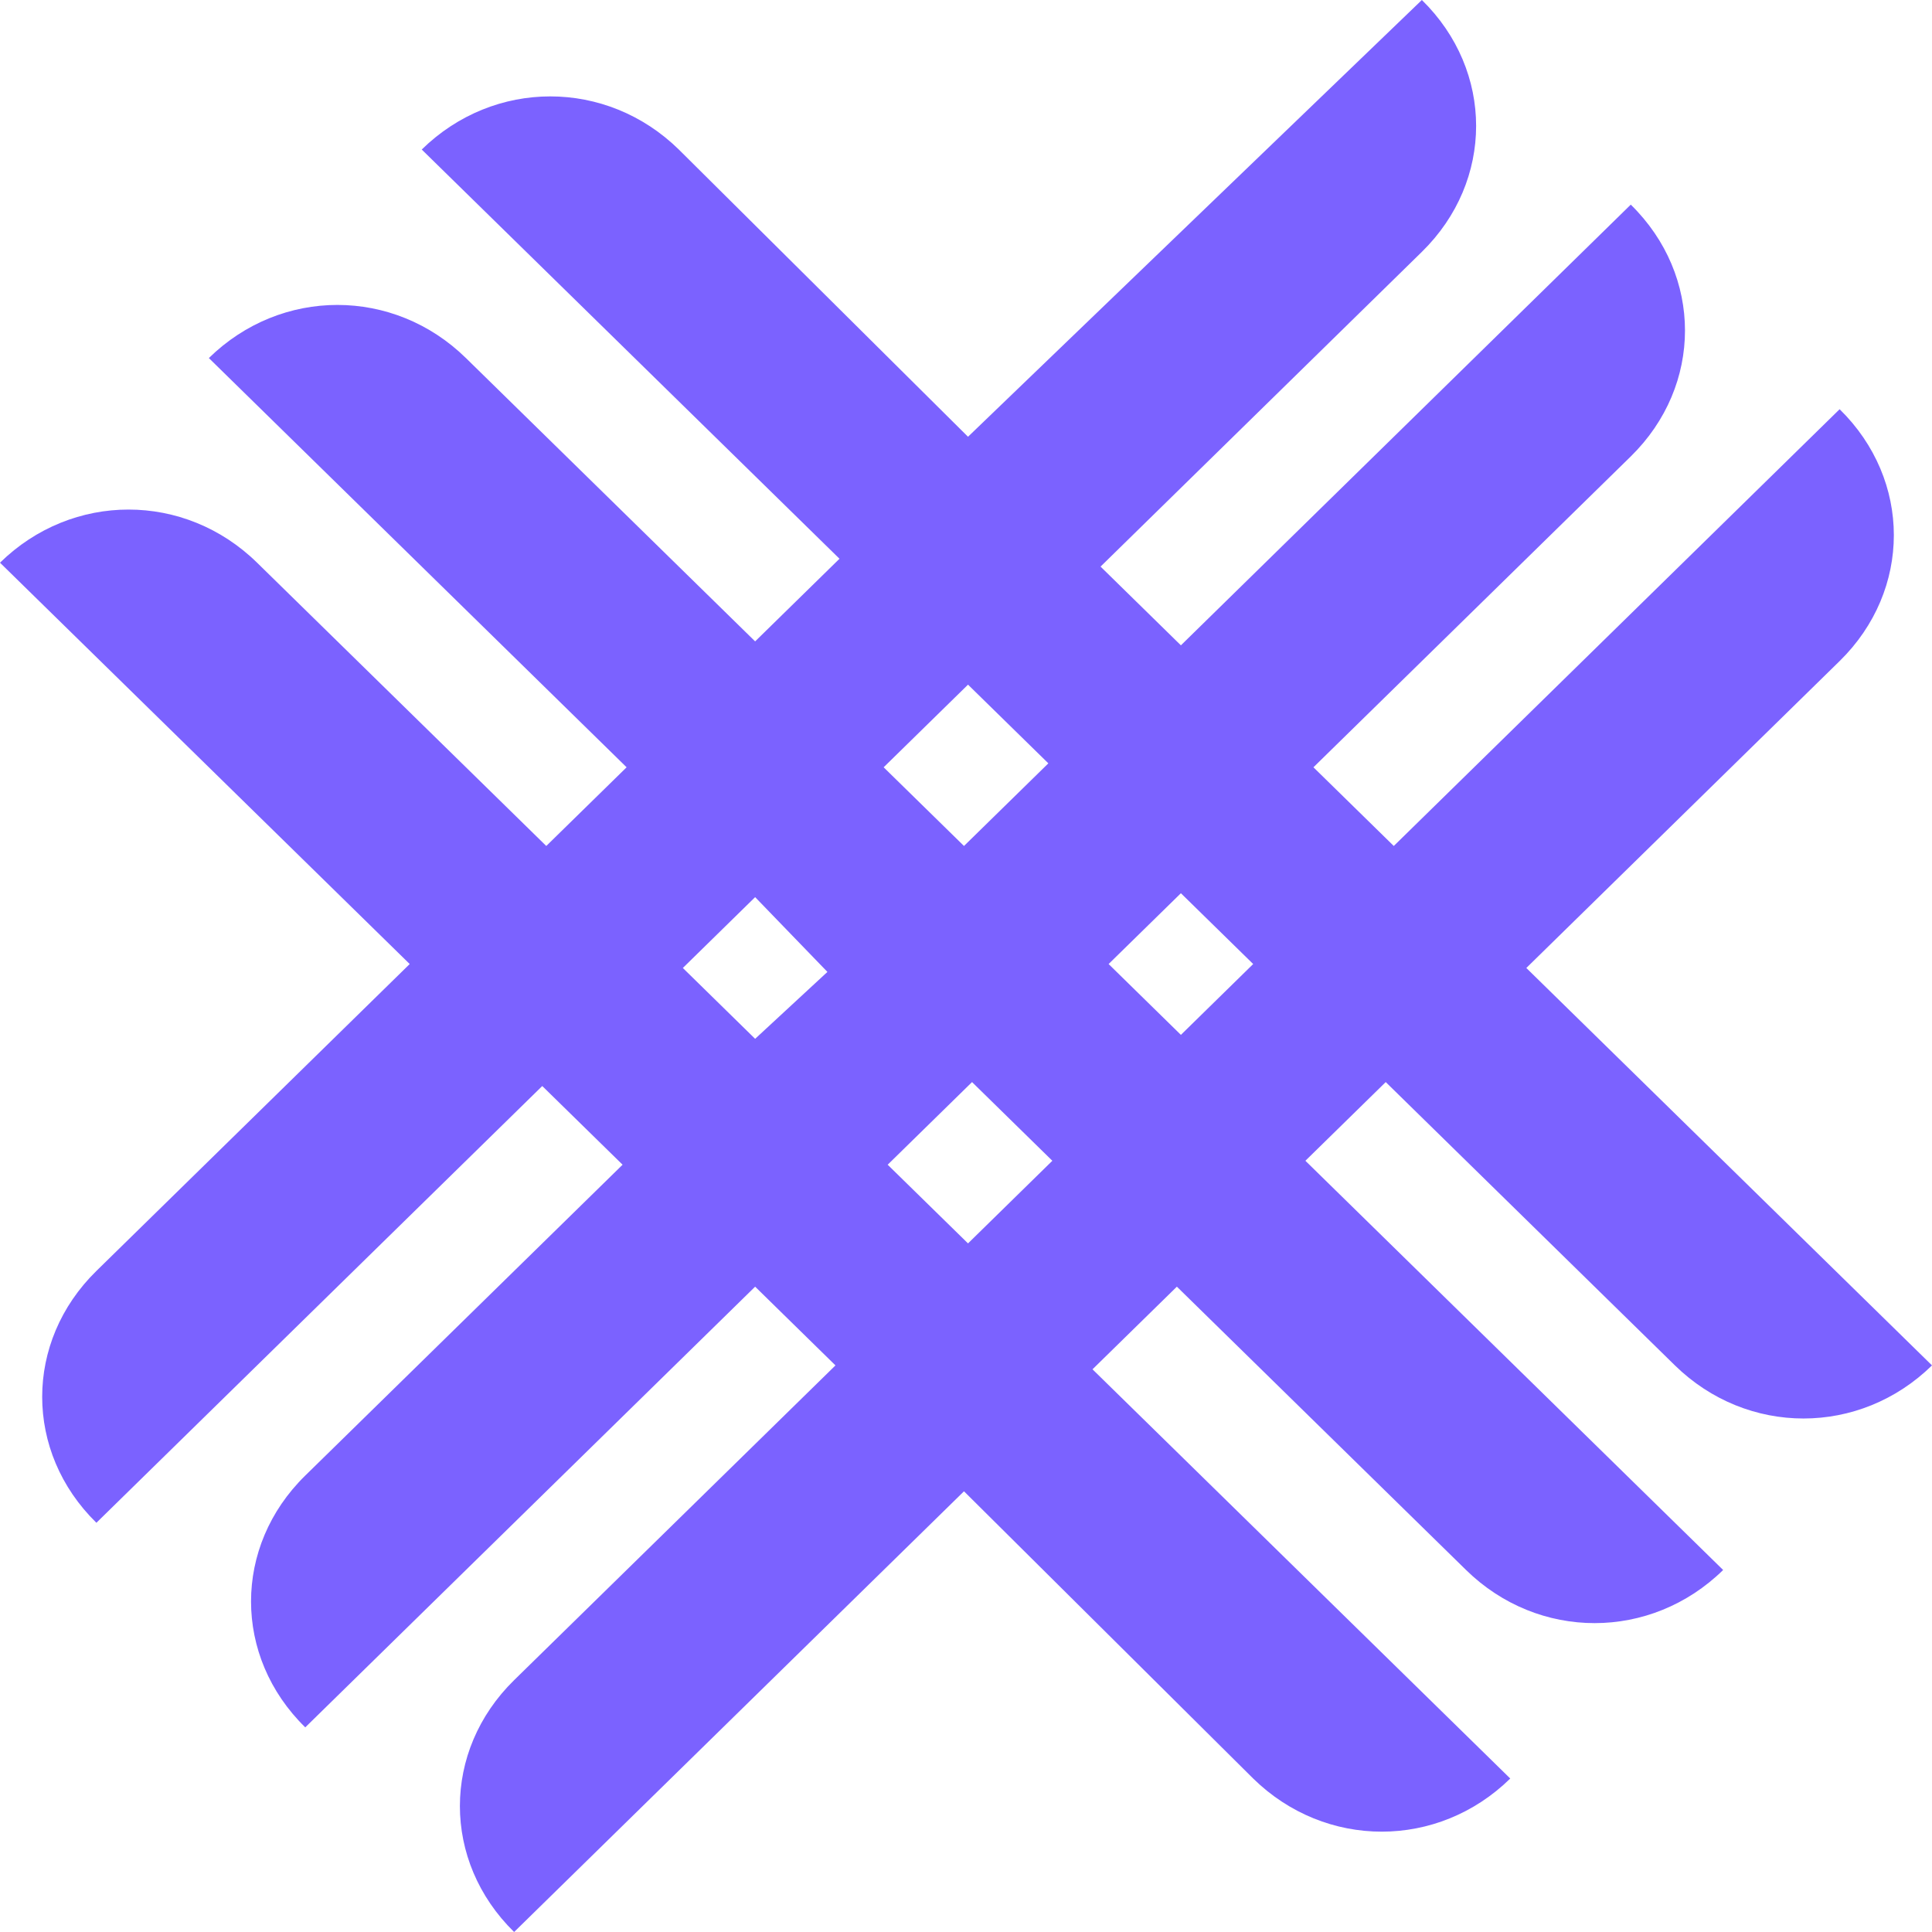<svg width="48" height="48" viewBox="0 0 48 48" fill="none" xmlns="http://www.w3.org/2000/svg">
<path d="M37.921 24.049L45.705 16.424C47.501 14.664 47.501 11.927 45.705 10.167L34.628 21.018L32.632 19.063L40.516 11.34C42.312 9.58 42.312 6.843 40.516 5.084L29.339 16.033L27.343 14.077L35.326 6.257C37.123 4.497 37.123 1.76 35.326 0L24.05 10.851L16.865 3.715C15.069 1.955 12.274 1.955 10.478 3.715L20.857 13.882L18.761 15.935L11.576 8.896C9.78 7.136 6.985 7.136 5.189 8.896L15.568 19.063L13.572 21.018L6.387 13.98C4.59 12.22 1.796 12.22 0 13.98L10.179 23.951L2.395 31.576C0.599 33.336 0.599 36.073 2.395 37.833L13.472 26.982L15.468 28.937L7.584 36.66C5.788 38.419 5.788 41.157 7.584 42.916L18.761 31.967L20.757 33.923L12.773 41.743C10.977 43.503 10.977 46.24 12.773 48L23.95 37.051L31.135 44.187C32.931 45.947 35.726 45.947 37.522 44.187L27.143 34.02L29.239 31.967L36.424 39.006C38.22 40.766 41.014 40.766 42.811 39.006L32.432 28.839L34.428 26.884L41.613 33.923C43.41 35.682 46.204 35.682 48 33.923L37.921 24.049ZM24.05 17.01L26.046 18.965L23.95 21.018L21.954 19.063L24.05 17.01ZM18.761 25.809L16.965 24.049L18.761 22.289L20.557 24.147L18.761 25.809ZM24.05 30.892L22.054 28.937L24.15 26.884L26.145 28.839L24.05 30.892ZM27.543 23.951L29.339 22.192L31.135 23.951L29.339 25.711L27.543 23.951Z" fill="#7B62FF"/>
</svg>
